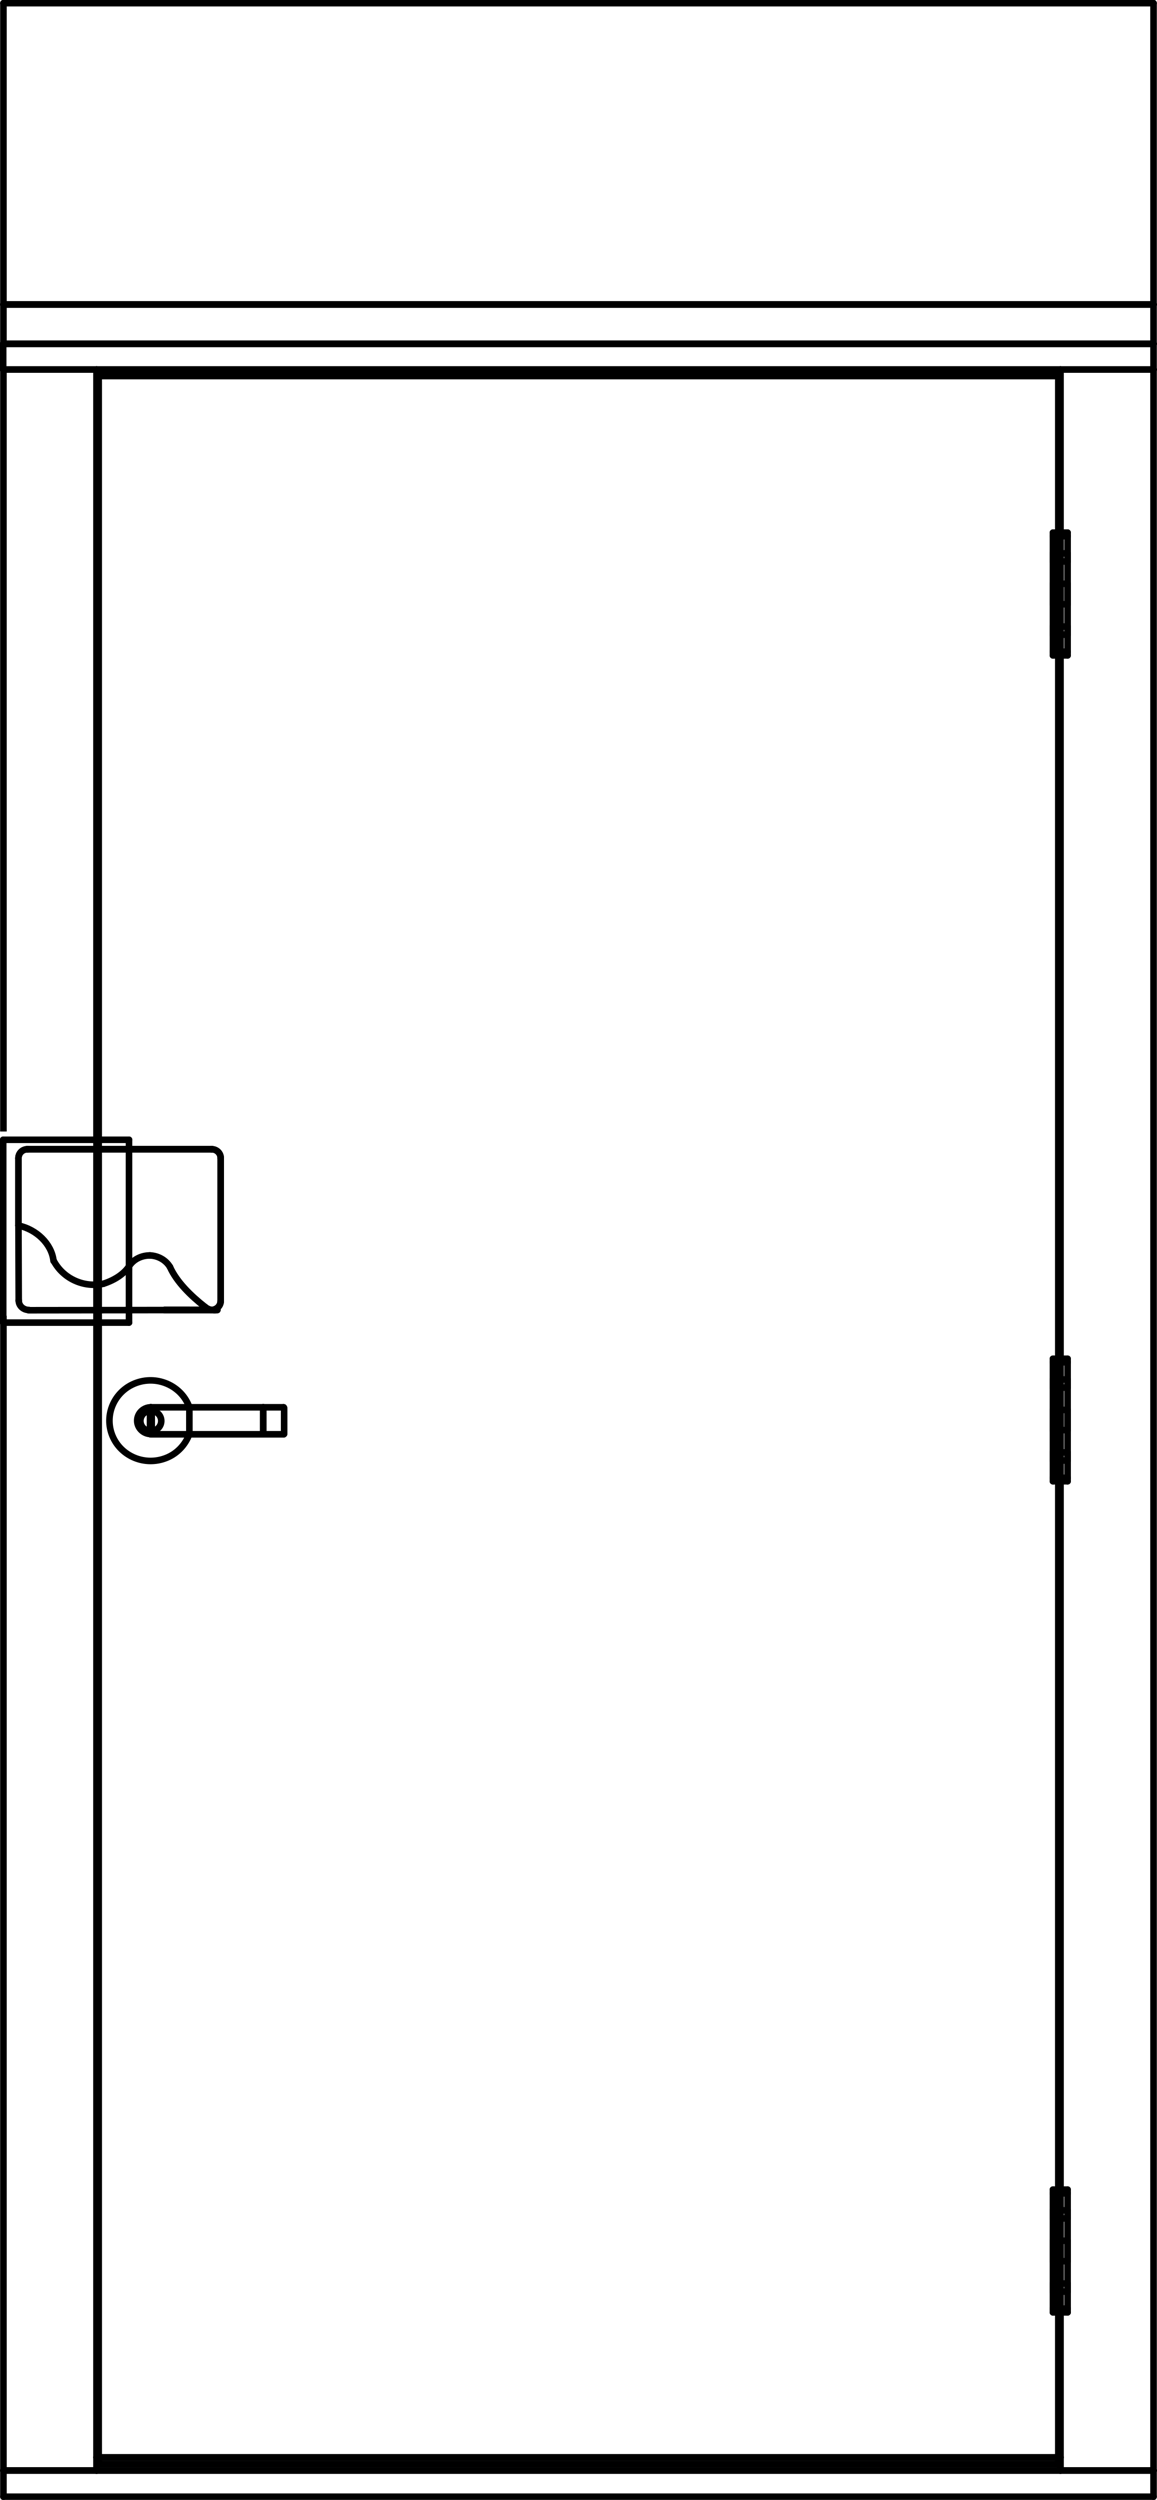 <svg width="44" height="95" viewBox="0 0 44 95" fill="none" xmlns="http://www.w3.org/2000/svg">
<rect x="0" y="0" width="44" height="95" fill="#808080" stroke="none"/>
<g clip-path="url(#clip0_1338_1027)">
<rect width="44" height="95" fill="white"/>
<path d="M3.673 14.043H40.327" stroke="black" stroke-width="0.25" stroke-linecap="round" stroke-linejoin="round"/>
<path d="M40.327 14.043V93.385" stroke="black" stroke-width="0.25" stroke-linecap="round" stroke-linejoin="round"/>
<path d="M40.327 93.385H3.673" stroke="black" stroke-width="0.25" stroke-linecap="round" stroke-linejoin="round"/>
<path d="M3.673 93.385V14.043" stroke="black" stroke-width="0.25" stroke-linecap="round" stroke-linejoin="round"/>
<path d="M0.131 14.043H3.673" stroke="black" stroke-width="0.25" stroke-linecap="round" stroke-linejoin="round"/>
<path d="M3.673 14.043V93.884" stroke="black" stroke-width="0.25" stroke-linecap="round" stroke-linejoin="round"/>
<path d="M3.673 93.884H0.131" stroke="black" stroke-width="0.25" stroke-linecap="round" stroke-linejoin="round"/>
<path d="M0.131 93.884V14.043" stroke="black" stroke-width="0.25" stroke-linecap="round" stroke-linejoin="round"/>
<path d="M40.327 14.043H43.868" stroke="black" stroke-width="0.25" stroke-linecap="round" stroke-linejoin="round"/>
<path d="M43.868 14.043V93.884" stroke="black" stroke-width="0.25" stroke-linecap="round" stroke-linejoin="round"/>
<path d="M43.868 93.884H40.327" stroke="black" stroke-width="0.25" stroke-linecap="round" stroke-linejoin="round"/>
<path d="M40.327 93.884V14.043" stroke="black" stroke-width="0.25" stroke-linecap="round" stroke-linejoin="round"/>
<path d="M0.121 13.066H43.868" stroke="black" stroke-width="0.25" stroke-linecap="round" stroke-linejoin="round"/>
<path d="M43.868 13.066V14.043" stroke="black" stroke-width="0.25" stroke-linecap="round" stroke-linejoin="round"/>
<path d="M43.868 14.043H0.121" stroke="black" stroke-width="0.25" stroke-linecap="round" stroke-linejoin="round"/>
<path d="M0.121 14.043V13.066" stroke="black" stroke-width="0.25" stroke-linecap="round" stroke-linejoin="round"/>
<path d="M3.673 93.385H40.327" stroke="black" stroke-width="0.25" stroke-linecap="round" stroke-linejoin="round"/>
<path d="M40.327 93.385V93.884" stroke="black" stroke-width="0.25" stroke-linecap="round" stroke-linejoin="round"/>
<path d="M40.327 93.884H3.673" stroke="black" stroke-width="0.25" stroke-linecap="round" stroke-linejoin="round"/>
<path d="M3.673 93.884V93.385" stroke="black" stroke-width="0.25" stroke-linecap="round" stroke-linejoin="round"/>
<path d="M0.131 93.884V94.88" stroke="black" stroke-width="0.25" stroke-linecap="round" stroke-linejoin="round"/>
<path d="M0.131 94.88H43.868" stroke="black" stroke-width="0.25" stroke-linecap="round" stroke-linejoin="round"/>
<path d="M43.868 94.88V93.884" stroke="black" stroke-width="0.25" stroke-linecap="round" stroke-linejoin="round"/>
<path d="M43.868 93.884H0.131" stroke="black" stroke-width="0.25" stroke-linecap="round" stroke-linejoin="round"/>
<path d="M0.131 0.12H43.868" stroke="black" stroke-width="0.25" stroke-linecap="round" stroke-linejoin="round"/>
<path d="M43.868 0.12V11.571" stroke="black" stroke-width="0.25" stroke-linecap="round" stroke-linejoin="round"/>
<path d="M43.868 11.571H0.131" stroke="black" stroke-width="0.25" stroke-linecap="round" stroke-linejoin="round"/>
<path d="M0.131 11.571V0.12" stroke="black" stroke-width="0.25" stroke-linecap="round" stroke-linejoin="round"/>
<path d="M0.131 11.571H43.868" stroke="black" stroke-width="0.25" stroke-linecap="round" stroke-linejoin="round"/>
<path d="M43.868 11.571V13.066" stroke="black" stroke-width="0.25" stroke-linecap="round" stroke-linejoin="round"/>
<path d="M43.868 13.066H0.131" stroke="black" stroke-width="0.25" stroke-linecap="round" stroke-linejoin="round"/>
<path d="M0.131 13.066V11.571" stroke="black" stroke-width="0.25" stroke-linecap="round" stroke-linejoin="round"/>
<path d="M3.754 14.292H40.246" stroke="black" stroke-width="0.25" stroke-linecap="round" stroke-linejoin="round"/>
<path d="M40.246 14.292V93.635" stroke="black" stroke-width="0.25" stroke-linecap="round" stroke-linejoin="round"/>
<path d="M40.246 93.635H3.754" stroke="black" stroke-width="0.25" stroke-linecap="round" stroke-linejoin="round"/>
<path d="M3.754 93.635V14.292" stroke="black" stroke-width="0.25" stroke-linecap="round" stroke-linejoin="round"/>
<path d="M40.043 83.349H40.6" stroke="black" stroke-width="0.25" stroke-linecap="round" stroke-linejoin="round"/>
<path d="M40.6 83.349V87.734" stroke="black" stroke-width="0.25" stroke-linecap="round" stroke-linejoin="round"/>
<path d="M40.6 87.734H40.043" stroke="black" stroke-width="0.25" stroke-linecap="round" stroke-linejoin="round"/>
<path d="M40.043 87.734V83.349" stroke="black" stroke-width="0.25" stroke-linecap="round" stroke-linejoin="round"/>
<path d="M40.6 84.306H40.043" stroke="black" stroke-width="0.25" stroke-linecap="round" stroke-linejoin="round"/>
<path d="M40.043 84.306V83.997" stroke="black" stroke-width="0.25" stroke-linecap="round" stroke-linejoin="round"/>
<path d="M40.043 83.997H40.6" stroke="black" stroke-width="0.25" stroke-linecap="round" stroke-linejoin="round"/>
<path d="M40.6 83.997V84.306" stroke="black" stroke-width="0.25" stroke-linecap="round" stroke-linejoin="round"/>
<path d="M40.6 85.153H40.043" stroke="black" stroke-width="0.25" stroke-linecap="round" stroke-linejoin="round"/>
<path d="M40.043 85.153V85.931" stroke="black" stroke-width="0.25" stroke-linecap="round" stroke-linejoin="round"/>
<path d="M40.043 85.93H40.6" stroke="black" stroke-width="0.25" stroke-linecap="round" stroke-linejoin="round"/>
<path d="M40.6 85.931V85.153" stroke="black" stroke-width="0.25" stroke-linecap="round" stroke-linejoin="round"/>
<path d="M40.6 86.778H40.043" stroke="black" stroke-width="0.25" stroke-linecap="round" stroke-linejoin="round"/>
<path d="M40.043 86.778V87.087" stroke="black" stroke-width="0.25" stroke-linecap="round" stroke-linejoin="round"/>
<path d="M40.043 87.087H40.6" stroke="black" stroke-width="0.25" stroke-linecap="round" stroke-linejoin="round"/>
<path d="M40.6 87.087V86.778" stroke="black" stroke-width="0.25" stroke-linecap="round" stroke-linejoin="round"/>
<path d="M40.043 83.21H40.6" stroke="black" stroke-width="0.25" stroke-linecap="round" stroke-linejoin="round"/>
<path d="M40.6 83.21V83.35" stroke="black" stroke-width="0.25" stroke-linecap="round" stroke-linejoin="round"/>
<path d="M40.6 83.349H40.043" stroke="black" stroke-width="0.25" stroke-linecap="round" stroke-linejoin="round"/>
<path d="M40.043 83.35V83.21" stroke="black" stroke-width="0.25" stroke-linecap="round" stroke-linejoin="round"/>
<path d="M40.043 87.734H40.6" stroke="black" stroke-width="0.25" stroke-linecap="round" stroke-linejoin="round"/>
<path d="M40.6 87.734V87.874" stroke="black" stroke-width="0.25" stroke-linecap="round" stroke-linejoin="round"/>
<path d="M40.6 87.874H40.043" stroke="black" stroke-width="0.25" stroke-linecap="round" stroke-linejoin="round"/>
<path d="M40.043 87.874V87.734" stroke="black" stroke-width="0.25" stroke-linecap="round" stroke-linejoin="round"/>
<path d="M40.043 51.766H40.6" stroke="black" stroke-width="0.25" stroke-linecap="round" stroke-linejoin="round"/>
<path d="M40.6 51.766V56.161" stroke="black" stroke-width="0.25" stroke-linecap="round" stroke-linejoin="round"/>
<path d="M40.6 56.161H40.043" stroke="black" stroke-width="0.25" stroke-linecap="round" stroke-linejoin="round"/>
<path d="M40.043 56.161V51.766" stroke="black" stroke-width="0.25" stroke-linecap="round" stroke-linejoin="round"/>
<path d="M40.6 52.732H40.043" stroke="black" stroke-width="0.25" stroke-linecap="round" stroke-linejoin="round"/>
<path d="M40.043 52.732V52.423" stroke="black" stroke-width="0.25" stroke-linecap="round" stroke-linejoin="round"/>
<path d="M40.043 52.423H40.6" stroke="black" stroke-width="0.25" stroke-linecap="round" stroke-linejoin="round"/>
<path d="M40.6 52.423V52.732" stroke="black" stroke-width="0.25" stroke-linecap="round" stroke-linejoin="round"/>
<path d="M40.6 53.58H40.043" stroke="black" stroke-width="0.25" stroke-linecap="round" stroke-linejoin="round"/>
<path d="M40.043 53.58V54.347" stroke="black" stroke-width="0.25" stroke-linecap="round" stroke-linejoin="round"/>
<path d="M40.043 54.347H40.6" stroke="black" stroke-width="0.25" stroke-linecap="round" stroke-linejoin="round"/>
<path d="M40.6 54.347V53.58" stroke="black" stroke-width="0.25" stroke-linecap="round" stroke-linejoin="round"/>
<path d="M40.6 55.194H40.043" stroke="black" stroke-width="0.25" stroke-linecap="round" stroke-linejoin="round"/>
<path d="M40.043 55.194V55.503" stroke="black" stroke-width="0.25" stroke-linecap="round" stroke-linejoin="round"/>
<path d="M40.043 55.503H40.6" stroke="black" stroke-width="0.25" stroke-linecap="round" stroke-linejoin="round"/>
<path d="M40.6 55.503V55.194" stroke="black" stroke-width="0.25" stroke-linecap="round" stroke-linejoin="round"/>
<path d="M40.043 51.636H40.6" stroke="black" stroke-width="0.25" stroke-linecap="round" stroke-linejoin="round"/>
<path d="M40.6 51.636V51.766" stroke="black" stroke-width="0.25" stroke-linecap="round" stroke-linejoin="round"/>
<path d="M40.6 51.766H40.043" stroke="black" stroke-width="0.25" stroke-linecap="round" stroke-linejoin="round"/>
<path d="M40.043 51.766V51.636" stroke="black" stroke-width="0.25" stroke-linecap="round" stroke-linejoin="round"/>
<path d="M40.043 56.161H40.6" stroke="black" stroke-width="0.25" stroke-linecap="round" stroke-linejoin="round"/>
<path d="M40.6 56.161V56.291" stroke="black" stroke-width="0.25" stroke-linecap="round" stroke-linejoin="round"/>
<path d="M40.6 56.29H40.043" stroke="black" stroke-width="0.25" stroke-linecap="round" stroke-linejoin="round"/>
<path d="M40.043 56.291V56.161" stroke="black" stroke-width="0.25" stroke-linecap="round" stroke-linejoin="round"/>
<path d="M40.043 20.372H40.6" stroke="black" stroke-width="0.25" stroke-linecap="round" stroke-linejoin="round"/>
<path d="M40.6 20.372V24.767" stroke="black" stroke-width="0.25" stroke-linecap="round" stroke-linejoin="round"/>
<path d="M40.6 24.767H40.043" stroke="black" stroke-width="0.25" stroke-linecap="round" stroke-linejoin="round"/>
<path d="M40.043 24.767V20.372" stroke="black" stroke-width="0.25" stroke-linecap="round" stroke-linejoin="round"/>
<path d="M40.6 21.338H40.043" stroke="black" stroke-width="0.25" stroke-linecap="round" stroke-linejoin="round"/>
<path d="M40.043 21.338V21.029" stroke="black" stroke-width="0.25" stroke-linecap="round" stroke-linejoin="round"/>
<path d="M40.043 21.029H40.6" stroke="black" stroke-width="0.25" stroke-linecap="round" stroke-linejoin="round"/>
<path d="M40.6 21.029V21.338" stroke="black" stroke-width="0.25" stroke-linecap="round" stroke-linejoin="round"/>
<path d="M40.6 22.185H40.043" stroke="black" stroke-width="0.25" stroke-linecap="round" stroke-linejoin="round"/>
<path d="M40.043 22.185V22.963" stroke="black" stroke-width="0.25" stroke-linecap="round" stroke-linejoin="round"/>
<path d="M40.043 22.963H40.6" stroke="black" stroke-width="0.25" stroke-linecap="round" stroke-linejoin="round"/>
<path d="M40.6 22.963V22.185" stroke="black" stroke-width="0.25" stroke-linecap="round" stroke-linejoin="round"/>
<path d="M40.6 23.81H40.043" stroke="black" stroke-width="0.25" stroke-linecap="round" stroke-linejoin="round"/>
<path d="M40.043 23.81V24.119" stroke="black" stroke-width="0.25" stroke-linecap="round" stroke-linejoin="round"/>
<path d="M40.043 24.119H40.6" stroke="black" stroke-width="0.25" stroke-linecap="round" stroke-linejoin="round"/>
<path d="M40.6 24.119V23.81" stroke="black" stroke-width="0.25" stroke-linecap="round" stroke-linejoin="round"/>
<path d="M40.043 20.242H40.6" stroke="black" stroke-width="0.25" stroke-linecap="round" stroke-linejoin="round"/>
<path d="M40.6 20.242V20.372" stroke="black" stroke-width="0.25" stroke-linecap="round" stroke-linejoin="round"/>
<path d="M40.6 20.372H40.043" stroke="black" stroke-width="0.25" stroke-linecap="round" stroke-linejoin="round"/>
<path d="M40.043 20.372V20.242" stroke="black" stroke-width="0.25" stroke-linecap="round" stroke-linejoin="round"/>
<path d="M40.043 24.767H40.6" stroke="black" stroke-width="0.25" stroke-linecap="round" stroke-linejoin="round"/>
<path d="M40.6 24.767V24.907" stroke="black" stroke-width="0.25" stroke-linecap="round" stroke-linejoin="round"/>
<path d="M40.6 24.906H40.043" stroke="black" stroke-width="0.25" stroke-linecap="round" stroke-linejoin="round"/>
<path d="M40.043 24.907V24.767" stroke="black" stroke-width="0.25" stroke-linecap="round" stroke-linejoin="round"/>
<rect width="3" height="7" transform="matrix(-1 0 0 1 3 43)" fill="white"/>
<path d="M7.202 53.48C6.917 52.682 6.021 52.264 5.207 52.543C4.393 52.822 3.965 53.699 4.25 54.496C4.535 55.294 5.431 55.712 6.245 55.433C6.693 55.284 7.039 54.935 7.202 54.496" stroke="black" stroke-width="0.25" stroke-linecap="round" stroke-linejoin="round"/>
<path d="M5.736 53.48C5.451 53.48 5.217 53.709 5.217 53.988C5.217 54.267 5.451 54.496 5.736 54.496" stroke="black" stroke-width="0.25" stroke-linecap="round" stroke-linejoin="round"/>
<path d="M5.736 54.506H10.785" stroke="black" stroke-width="0.25" stroke-linecap="round" stroke-linejoin="round"/>
<path d="M10.785 54.507C10.785 54.507 10.805 54.507 10.805 54.486" stroke="black" stroke-width="0.25" stroke-linecap="round" stroke-linejoin="round"/>
<path d="M10.806 54.486V53.52" stroke="black" stroke-width="0.25" stroke-linecap="round" stroke-linejoin="round"/>
<path d="M10.805 53.52C10.805 53.52 10.805 53.48 10.785 53.48" stroke="black" stroke-width="0.25" stroke-linecap="round" stroke-linejoin="round"/>
<path d="M10.785 53.48H5.736" stroke="black" stroke-width="0.25" stroke-linecap="round" stroke-linejoin="round"/>
<path d="M10.011 54.506V53.48" stroke="black" stroke-width="0.25" stroke-linecap="round" stroke-linejoin="round"/>
<path d="M5.736 54.387C5.955 54.387 6.133 54.213 6.133 53.998C6.133 53.783 5.955 53.609 5.736 53.609C5.517 53.609 5.339 53.783 5.339 53.998C5.339 54.213 5.517 54.387 5.736 54.387Z" stroke="black" stroke-width="0.25" stroke-linecap="round" stroke-linejoin="round"/>
<path d="M5.767 53.679C5.767 53.679 5.726 53.679 5.706 53.679" stroke="black" stroke-width="0.25" stroke-linecap="round" stroke-linejoin="round"/>
<path d="M5.706 54.307C5.706 54.307 5.746 54.307 5.767 54.307" stroke="black" stroke-width="0.25" stroke-linecap="round" stroke-linejoin="round"/>
<ellipse cx="5.767" cy="53.6" rx="0.127" ry="0.125" fill="black"/>
<path d="M5.767 53.679V54.307" stroke="black" stroke-width="0.25" stroke-linecap="round" stroke-linejoin="round"/>
<ellipse cx="5.767" cy="54.387" rx="0.127" ry="0.125" fill="black"/>
<ellipse cx="5.706" cy="53.6" rx="0.127" ry="0.125" fill="black"/>
<path d="M5.706 53.679V54.307" stroke="black" stroke-width="0.25" stroke-linecap="round" stroke-linejoin="round"/>
<ellipse cx="5.706" cy="54.387" rx="0.127" ry="0.125" fill="black"/>
<path d="M7.172 49.782H6.266" stroke="black" stroke-width="0.25" stroke-linecap="round" stroke-linejoin="round"/>
<path d="M4.906 49.802V50.261" stroke="black" stroke-width="0.25" stroke-linecap="round" stroke-linejoin="round"/>
<path d="M4.906 50.261H0.122" stroke="black" stroke-width="0.25" stroke-linecap="round" stroke-linejoin="round"/>
<path d="M0.122 50.261V43.314" stroke="black" stroke-width="0.25" stroke-linecap="round" stroke-linejoin="round"/>
<path d="M0.122 43.314H4.906" stroke="black" stroke-width="0.25" stroke-linecap="round" stroke-linejoin="round"/>
<path d="M4.906 43.314V48.227" stroke="black" stroke-width="0.25" stroke-linecap="round" stroke-linejoin="round"/>
<path d="M8.037 49.782C8.23 49.782 8.383 49.633 8.393 49.444" stroke="black" stroke-width="0.25" stroke-linecap="round" stroke-linejoin="round"/>
<path d="M8.393 49.443V44.012" stroke="black" stroke-width="0.25" stroke-linecap="round" stroke-linejoin="round"/>
<path d="M8.393 44.012C8.393 43.822 8.24 43.673 8.047 43.673" stroke="black" stroke-width="0.25" stroke-linecap="round" stroke-linejoin="round"/>
<path d="M8.048 43.673H1.048" stroke="black" stroke-width="0.25" stroke-linecap="round" stroke-linejoin="round"/>
<path d="M1.048 43.673C0.855 43.673 0.702 43.822 0.702 44.012" stroke="black" stroke-width="0.25" stroke-linecap="round" stroke-linejoin="round"/>
<path d="M0.702 44.012V46.573" stroke="black" stroke-width="0.25" stroke-linecap="round" stroke-linejoin="round"/>
<path d="M0.702 46.573L0.712 49.423" stroke="black" stroke-width="0.25" stroke-linecap="round" stroke-linejoin="round"/>
<path d="M0.713 49.424C0.713 49.623 0.886 49.782 1.099 49.782" stroke="black" stroke-width="0.25" stroke-linecap="round" stroke-linejoin="round"/>
<path d="M1.089 49.792L8.266 49.782" stroke="black" stroke-width="0.25" stroke-linecap="round" stroke-linejoin="round"/>
<path d="M6.266 49.782H8.088" stroke="black" stroke-width="0.25" stroke-linecap="round" stroke-linejoin="round"/>
<path d="M8.088 49.782H6.266" stroke="black" stroke-width="0.25" stroke-linecap="round" stroke-linejoin="round"/>
<path d="M8.266 49.783C8.103 49.813 7.93 49.773 7.808 49.673" stroke="black" stroke-width="0.25" stroke-linecap="round" stroke-linejoin="round"/>
<path d="M7.807 49.673C7.258 49.244 6.718 48.716 6.464 48.148" stroke="black" stroke-width="0.25" stroke-linecap="round" stroke-linejoin="round"/>
<path d="M6.464 48.148C6.311 47.889 6.016 47.719 5.7 47.709" stroke="black" stroke-width="0.25" stroke-linecap="round" stroke-linejoin="round"/>
<path d="M5.7 47.709C5.375 47.709 5.079 47.859 4.917 48.108" stroke="black" stroke-width="0.25" stroke-linecap="round" stroke-linejoin="round"/>
<path d="M4.917 48.108C4.723 48.407 4.367 48.646 3.929 48.786" stroke="black" stroke-width="0.25" stroke-linecap="round" stroke-linejoin="round"/>
<path d="M3.929 48.786C3.176 48.945 2.402 48.586 2.046 47.919" stroke="black" stroke-width="0.25" stroke-linecap="round" stroke-linejoin="round"/>
<path d="M2.036 47.919C1.965 47.261 1.374 46.713 0.702 46.573" stroke="black" stroke-width="0.25" stroke-linecap="round" stroke-linejoin="round"/>
<path d="M0.702 46.573V44.012" stroke="black" stroke-width="0.25" stroke-linecap="round" stroke-linejoin="round"/>
<path d="M0.702 44.012C0.702 43.822 0.855 43.673 1.048 43.673" stroke="black" stroke-width="0.25" stroke-linecap="round" stroke-linejoin="round"/>
<path d="M1.048 43.673H8.048" stroke="black" stroke-width="0.25" stroke-linecap="round" stroke-linejoin="round"/>
<path d="M8.047 43.673C8.24 43.673 8.393 43.822 8.393 44.012" stroke="black" stroke-width="0.25" stroke-linecap="round" stroke-linejoin="round"/>
<path d="M8.393 44.012V49.443" stroke="black" stroke-width="0.25" stroke-linecap="round" stroke-linejoin="round"/>
<path d="M8.393 49.444C8.393 49.633 8.23 49.782 8.037 49.782" stroke="black" stroke-width="0.25" stroke-linecap="round" stroke-linejoin="round"/>
<path d="M7.202 54.506V53.48" stroke="black" stroke-width="0.25" stroke-linecap="round" stroke-linejoin="round"/>
<path d="M5.736 54.506V53.48" stroke="black" stroke-width="0.25" stroke-linecap="round" stroke-linejoin="round"/>
<path d="M5.736 53.48V54.506" stroke="black" stroke-width="0.25" stroke-linecap="round" stroke-linejoin="round"/>
<path d="M10.011 53.48V54.506" stroke="black" stroke-width="0.25" stroke-linecap="round" stroke-linejoin="round"/>
<path d="M5.706 53.679H5.767" stroke="black" stroke-width="0.25" stroke-linecap="round" stroke-linejoin="round"/>
<path d="M5.767 54.307H5.706" stroke="black" stroke-width="0.25" stroke-linecap="round" stroke-linejoin="round"/>
<ellipse cx="5.767" cy="53.6" rx="0.127" ry="0.125" fill="black"/>
<path d="M5.767 54.307V53.679" stroke="black" stroke-width="0.25" stroke-linecap="round" stroke-linejoin="round"/>
<ellipse cx="5.767" cy="54.387" rx="0.127" ry="0.125" fill="black"/>
<ellipse cx="5.706" cy="53.6" rx="0.127" ry="0.125" fill="black"/>
<path d="M5.706 54.307V53.679" stroke="black" stroke-width="0.25" stroke-linecap="round" stroke-linejoin="round"/>
<ellipse cx="5.706" cy="54.387" rx="0.127" ry="0.125" fill="black"/>
<path d="M6.266 49.782H7.172" stroke="black" stroke-width="0.25" stroke-linecap="round" stroke-linejoin="round"/>
<path d="M4.906 48.227V49.802" stroke="black" stroke-width="0.25" stroke-linecap="round" stroke-linejoin="round"/>
<path d="M8.087 49.782H8.037" stroke="black" stroke-width="0.25" stroke-linecap="round" stroke-linejoin="round"/>
<path d="M8.037 49.782H8.087" stroke="black" stroke-width="0.25" stroke-linecap="round" stroke-linejoin="round"/>
</g>
<defs>
<clipPath id="clip0_1338_1027">
<rect width="44" height="95" fill="white"/>
</clipPath>
</defs>
</svg>
